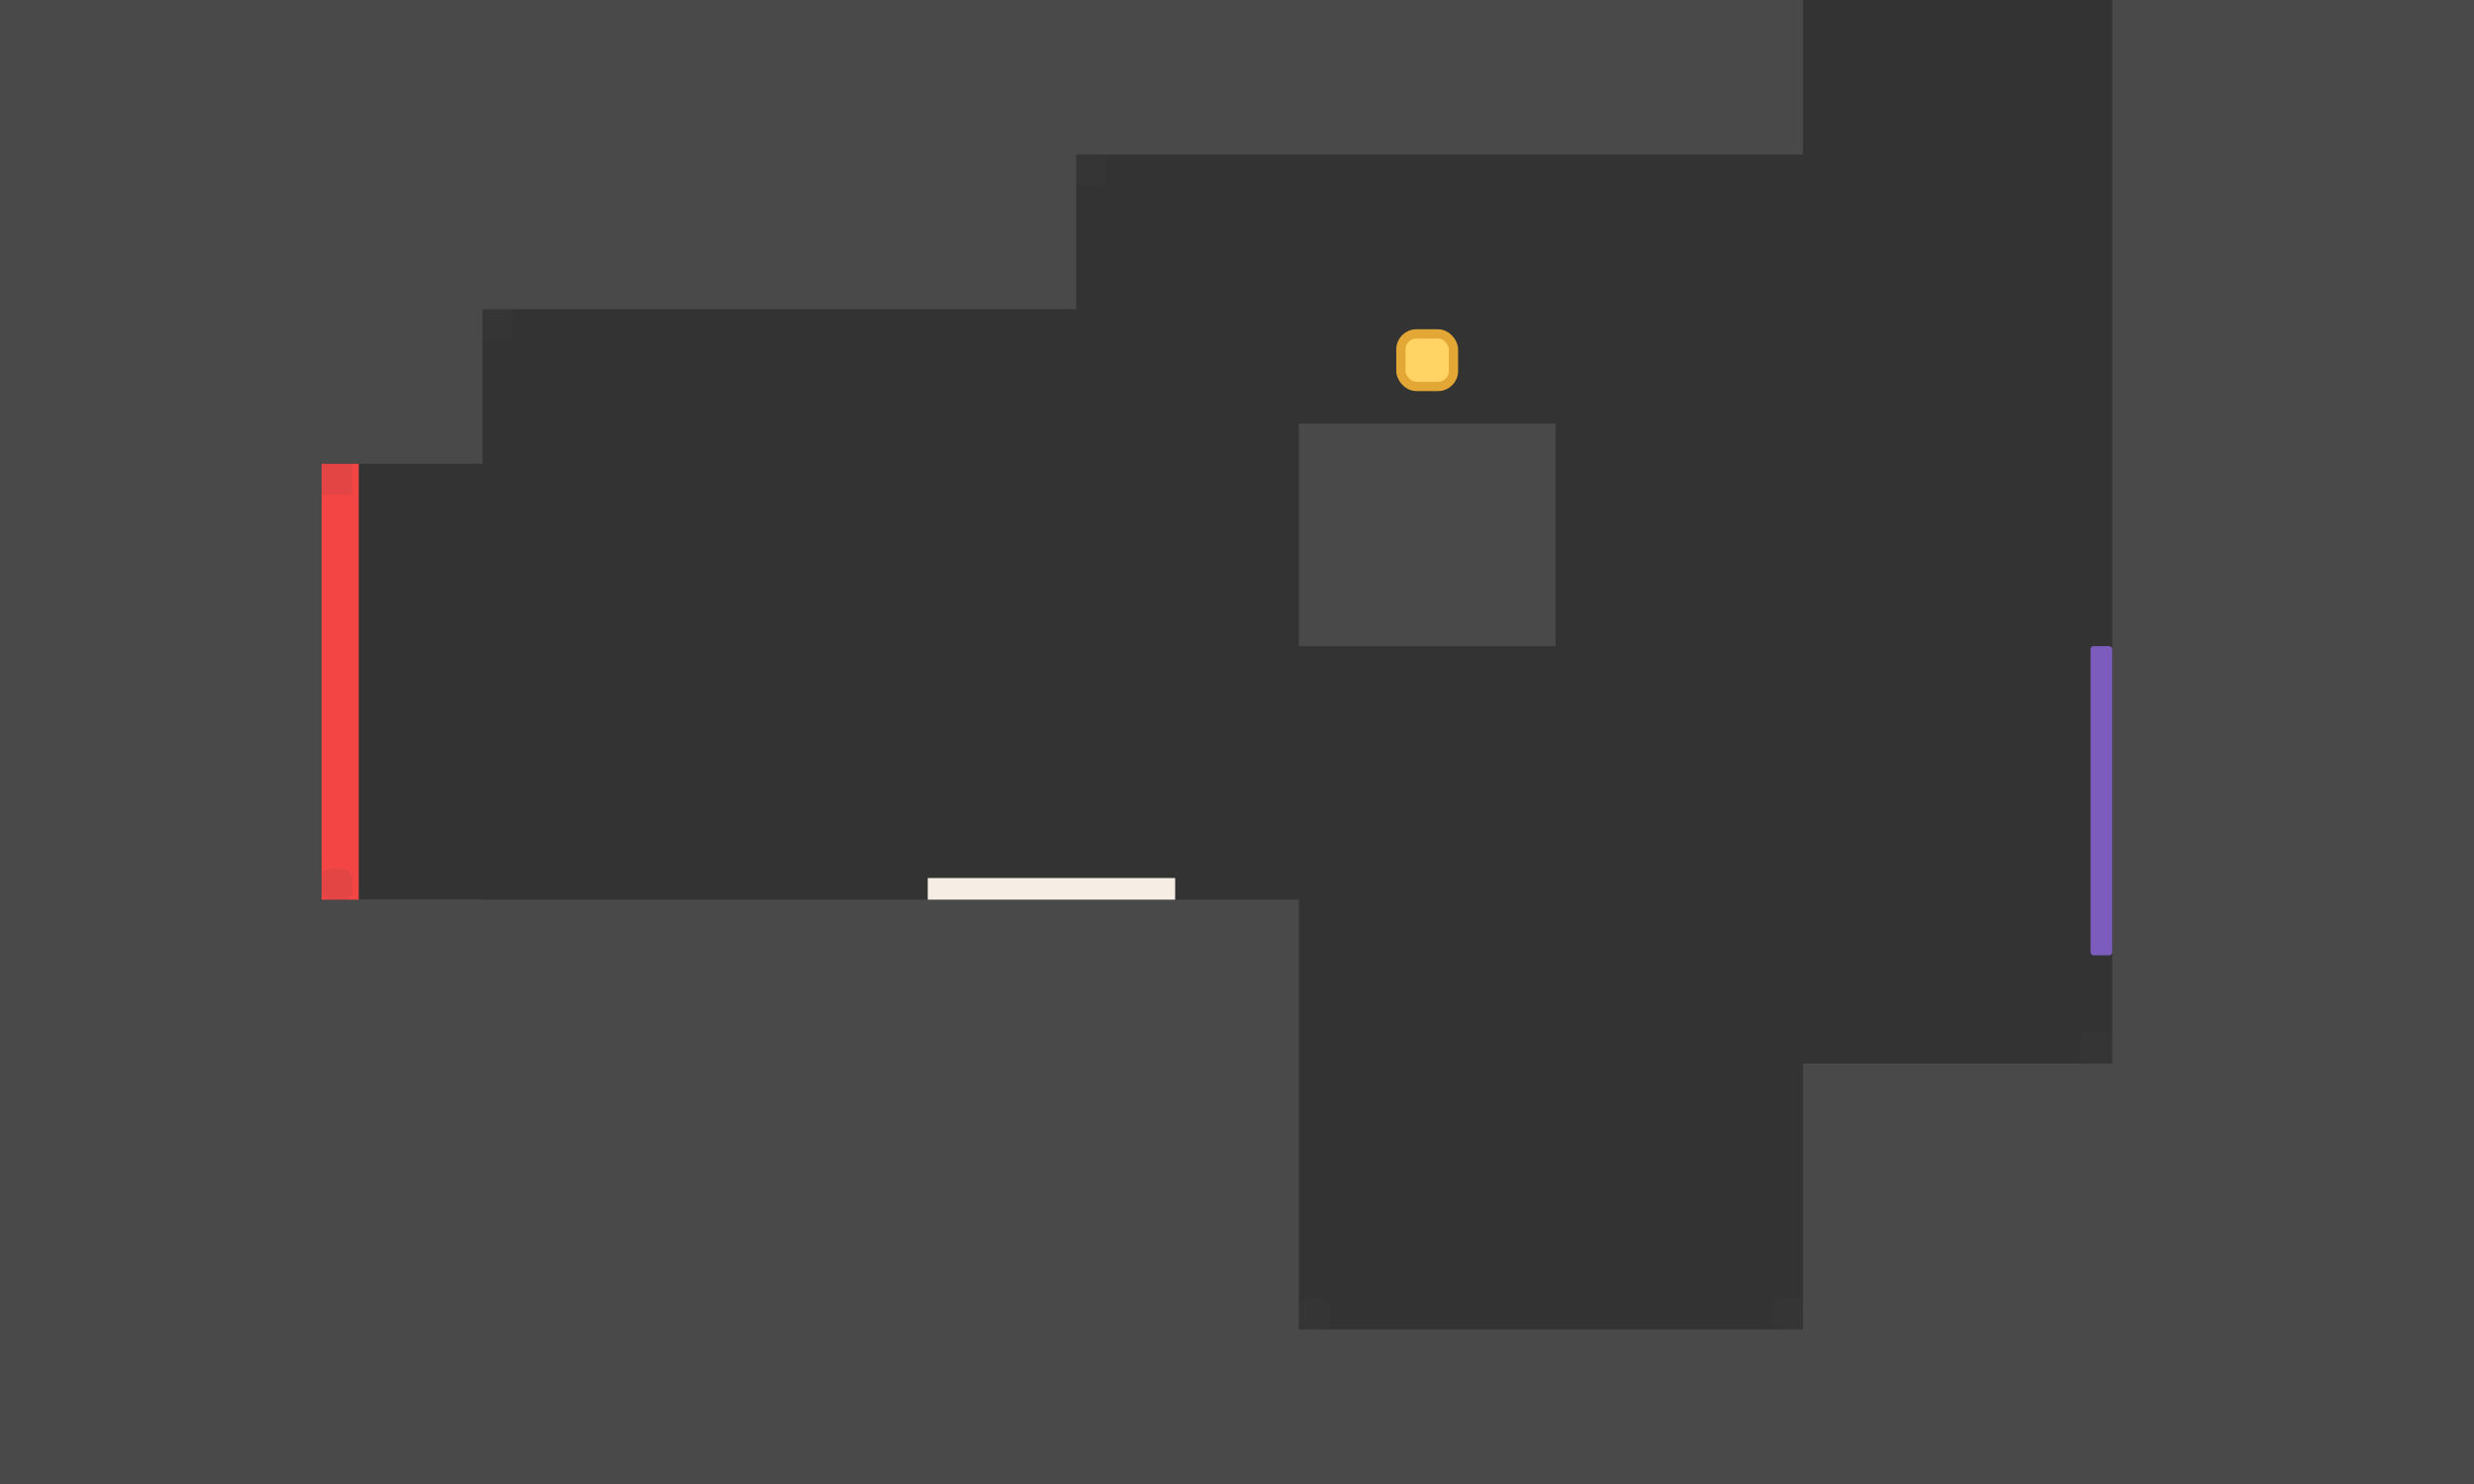 <svg width="800" height="480" viewBox="0 0 800 480" fill="none" xmlns="http://www.w3.org/2000/svg">
<rect x="0" y="0" width="800" height="480" fill="#333333" stroke="none"/>
<rect x="-116" y="430" width="1032" height="194" fill="#494949"/>
<rect x="-110" y="-99" width="458" height="199" fill="#494949"/>
<rect x="-134" y="-91" width="290" height="241" fill="#494949"/>
<rect x="-116" y="-99" width="220" height="678" fill="#494949"/>
<rect x="1" y="291" width="155" height="189" fill="#494949"/>
<rect x="-75" y="-99" width="658" height="149" fill="#494949"/>
<rect x="683" y="-91" width="398" height="662" fill="#494949"/>
<rect x="583" y="344" width="449" height="287" fill="#494949"/>
<rect x="-110" y="291" width="530" height="312" fill="#494949"/>
<rect x="420" y="137" width="83" height="72" fill="#494949"/>
<rect x="300" y="284" width="80" height="7" fill="#F6EEE5"/>
<rect x="676" y="209" width="7" height="100" rx="1" fill="#7C5DBE"/>
<rect x="104.005" y="150.005" width="11.99" height="140.99" fill="#F44545" stroke="black" stroke-width="0.01"/>
<rect opacity="0.1" x="156" y="100" width="10" height="10" fill="#494949"/>
<rect opacity="0.1" x="104" y="150" width="10" height="10" fill="#494949"/>
<rect opacity="0.1" x="348" y="50" width="10" height="10" fill="#494949"/>
<rect opacity="0.1" x="673" y="334" width="10" height="10" rx="2" fill="#494949"/>
<rect opacity="0.1" x="573" y="420" width="10" height="10" rx="2" fill="#494949"/>
<rect opacity="0.1" x="420" y="420" width="10" height="10" rx="3" fill="#494949"/>
<rect opacity="0.1" x="104" y="281" width="10" height="10" rx="3" fill="#494949"/>
<rect x="453" y="108" width="17" height="17" rx="5" fill="#FFD465" stroke="#E2A734" stroke-width="3"/>
</svg>
